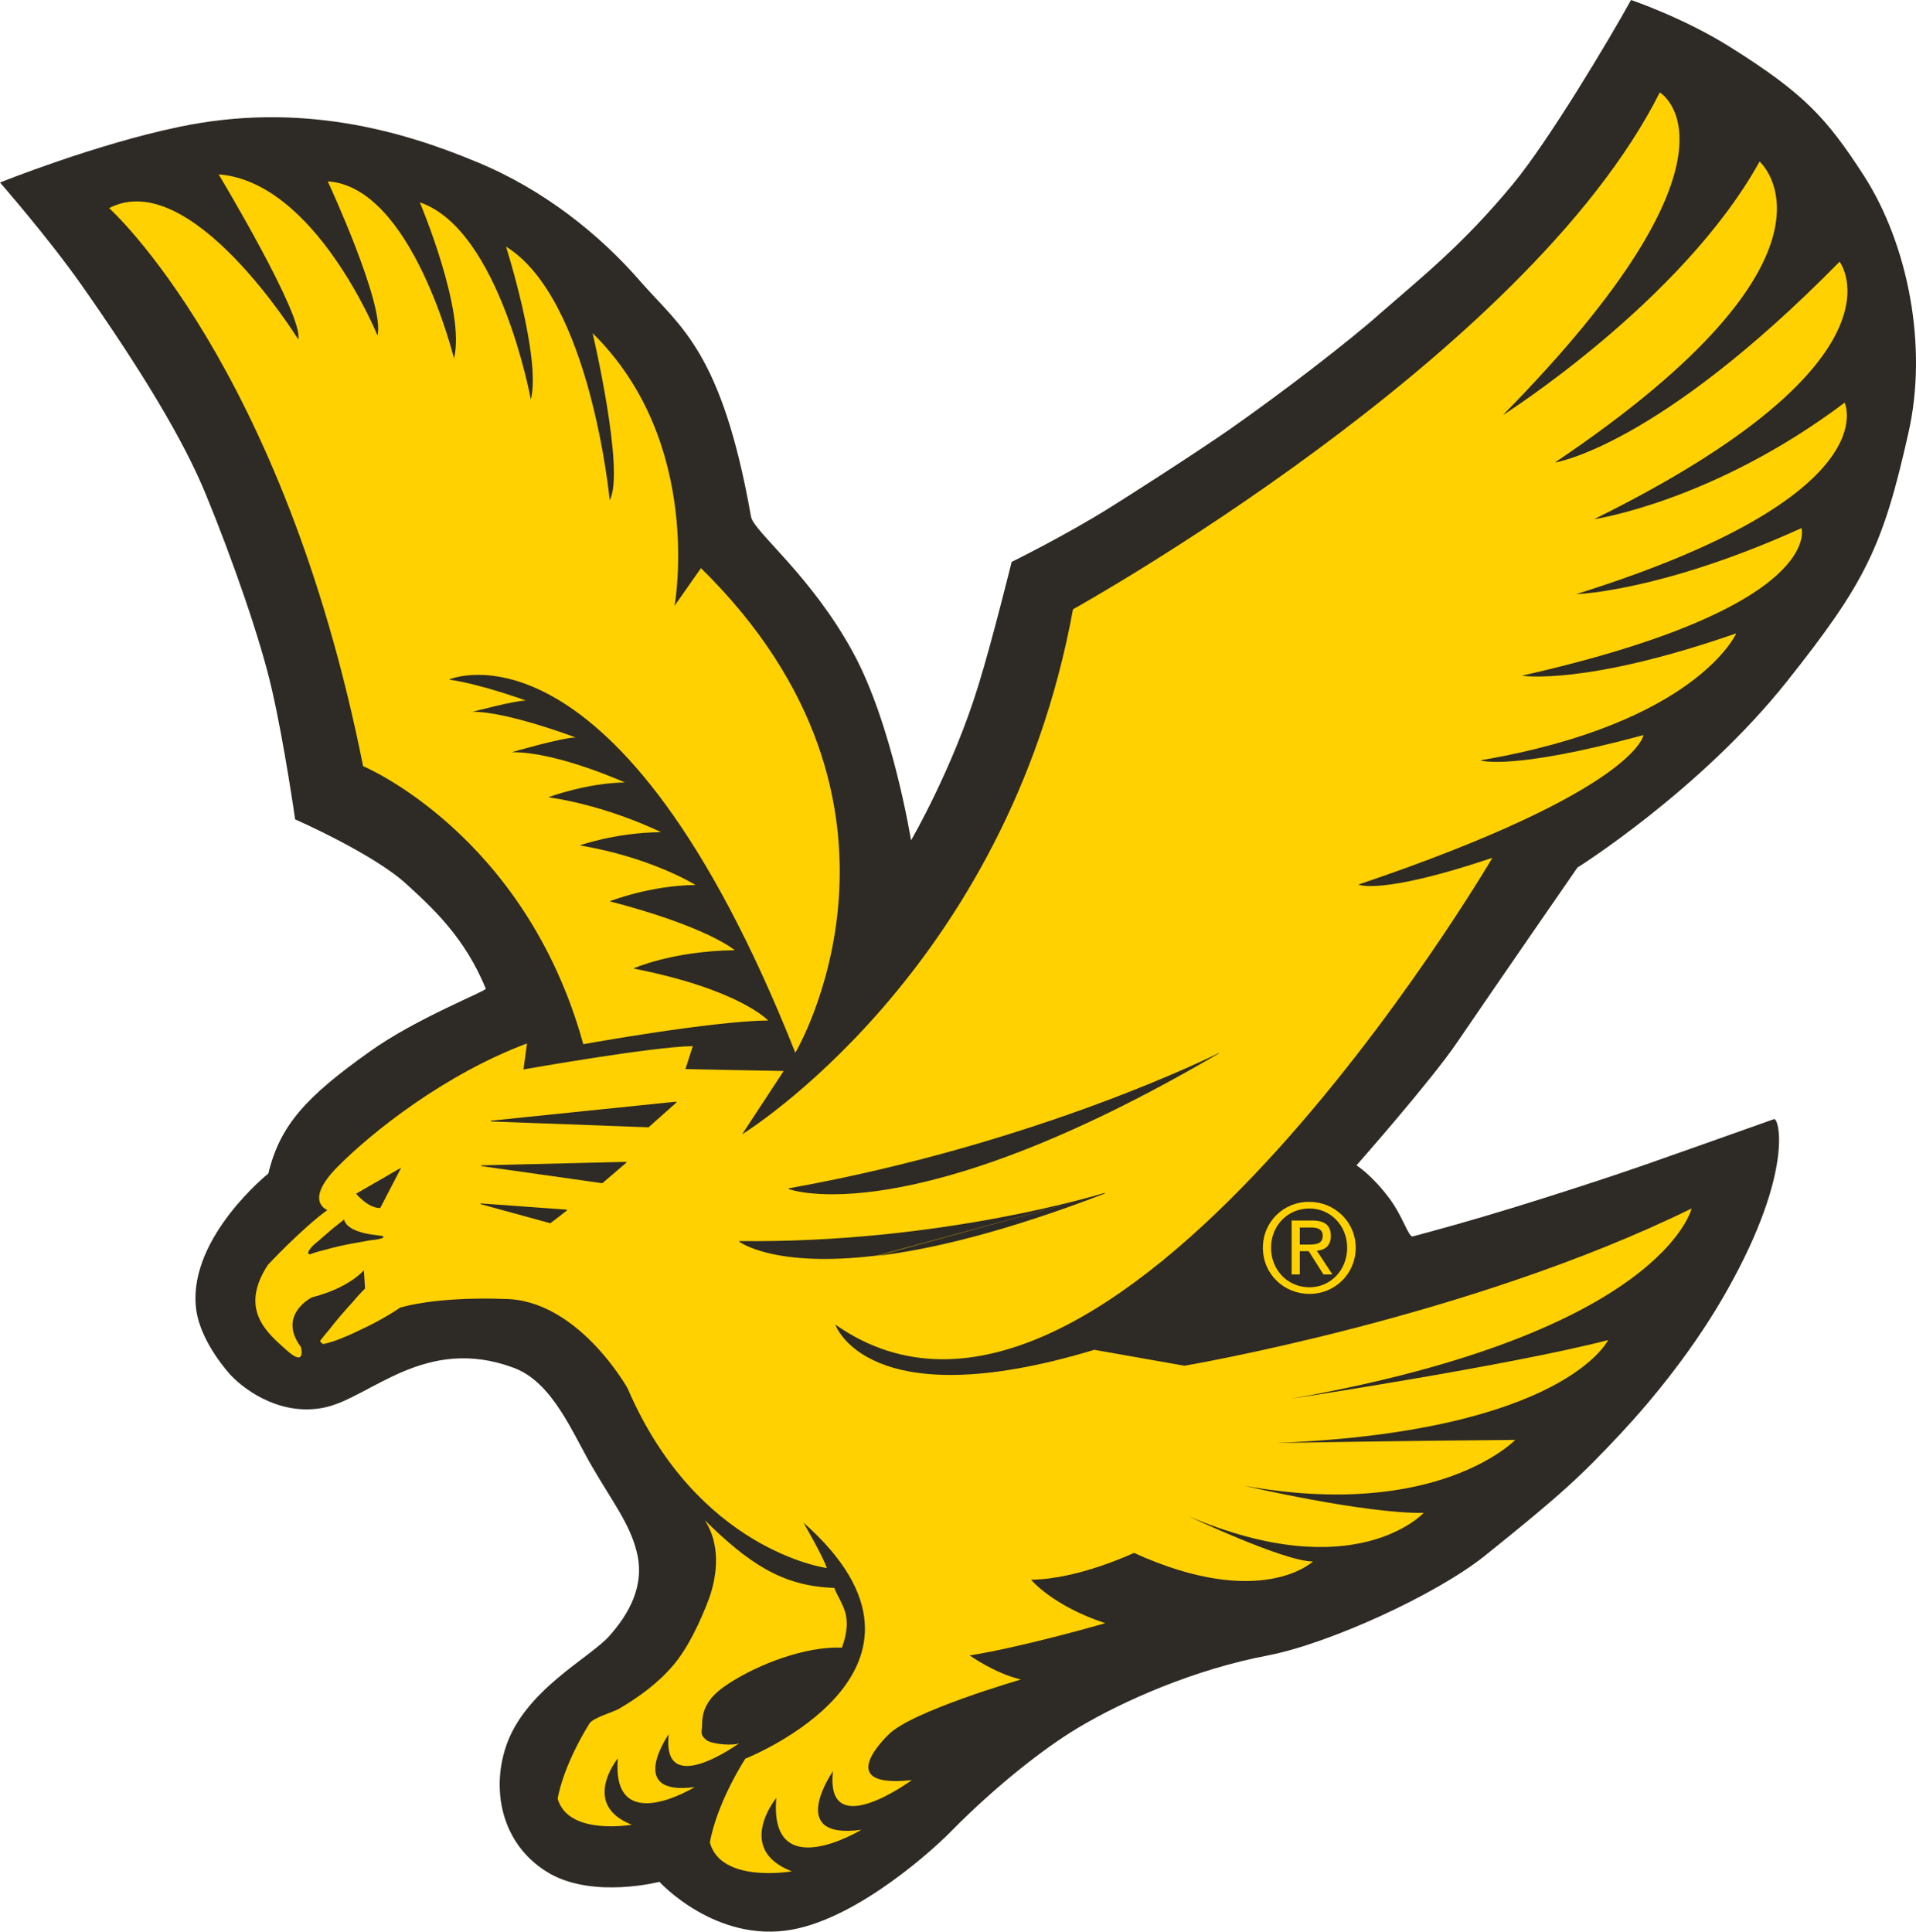 <?xml version="1.0" encoding="utf-8"?>
<svg xmlns="http://www.w3.org/2000/svg" xmlns:xlink="http://www.w3.org/1999/xlink" viewBox="0 0 493.378 497.431" id="logo"><switch transform="translate(-373.2 -166.3)"><g><path class="awst2" d="M650.7 611.3c11.7-7 30-15.1 49-18.7 15.6-3 43.3-15.6 55.9-25.7 19.8-15.9 24.6-20.4 35-31.5 8.4-9 19.3-22.4 27.5-37.1 17.1-30.5 13.2-44.3 11.9-43.8-32.2 11.4-36.2 13-57.9 19.9-11.3 3.6-21.3 6.6-35.1 10.3-1.1.3-2.5-5.1-6.1-9.9-4.6-6.1-8.4-8.4-8.4-8.4s19.4-22 26-31.8c9.4-13.8 30.9-44.9 30.9-44.9-.1.1 31.7-19.9 54-48 20.2-25.4 24.7-34.8 31.2-63.8 5.1-22.3 0-48.5-11.4-66.3-9.7-15-15.4-21.2-34.5-33.2-12.1-7.6-25.5-12.1-25.5-12.1-5.8 10.5-21.3 36.4-30.4 47.4-13 15.7-23.2 23.7-34.3 33.4-7.6 6.8-25.1 20.3-38.7 29.8-9.5 6.6-28.3 18.6-31.1 20.3-11.2 7-25 13.8-25 13.8s-5 20.3-8.5 31.6c-6.6 21.6-17.4 40.1-17.4 40.1s-4.8-29.9-15-48.5c-10.8-19.8-25.4-30.9-26.2-34.8-7.5-42.5-18.2-48.9-28.2-60.3-10.7-12.4-25.3-24.1-42.7-31.2-19-7.9-45.2-15.5-76.5-8.9-21.6 4.5-46 14.3-46 14.3s12.5 14.3 21 26.4c15.2 21.7 26.3 39.8 32.2 54.4 6.4 15.6 13.8 36.5 16.8 49.7 3.2 13.9 6 33.5 6 33.5s20.1 8.8 28.7 16.7c7 6.4 15 13.8 20.4 26.9.2.6-17.9 7.6-29.9 16.2-16.3 11.6-23.1 18.9-26.1 31.4 0 0-20.1 16.1-18.7 33.9.5 7.4 6.2 14.9 8.9 17.9 4.3 4.6 13.7 10.8 24.5 8.4 11.7-2.6 25.7-18.6 48.4-10.2 10.2 3.7 15.3 17.1 20.4 25.7 5.1 8.8 9.5 14.4 11.3 21.5 2.4 9-2.2 16.5-7 21.9-5.1 5.7-21.7 13.9-26.6 28.4-4 11.9-.8 26 11.5 32.9 11.4 6.3 28 2 28 2s14.5 15.9 34.2 12.3c17.5-3.2 37.2-21.4 41.3-25.7 11.1-11.2 23.2-20.8 32.2-26.2" fill="#2e2a25"/><path class="awst3" d="M783.7 300c82.8-40.9 63.2-66.3 63.2-66.3-47.1 47.9-73.3 51.7-73.3 51.7 79.9-53.7 52.7-77.5 52.7-77.5-20 36.1-66.1 65.3-66.1 65.3 66.6-67.7 40.4-83.1 40.4-83.1-34.4 68.4-151.1 133.1-151.1 133.1-17.1 93.5-85.2 135.2-85.2 135.2l10.7-16.3c-1.7 0-25.3-.5-25.3-.5l1.9-5.9c-10.3.1-43.6 6-43.6 6l.9-6.7c-21.3 8-40 22.9-48.8 31.8-8.8 8.9-2.6 11.1-2.6 11.1-6.6 4.8-15.3 14.1-15.3 14.1-7.6 11.6-.1 17.6 4.8 22 5.1 4.6 3.7-.8 3.7-.8-6.2-8.3 2.8-12.8 2.8-12.8 9.8-2.5 13.4-7 13.4-7l.3 4.7c-1 1-2.1 2.2-3 3.3-2.2 2.4-4.3 4.8-6.3 7.4-.8.9-1.5 1.8-2.2 2.7-.2.3.5.9.8.9 1-.2 2-.5 2.9-.8 2.1-.8 4.1-1.6 6.1-2.6 3.7-1.7 7.4-3.7 10.8-6 11-3 26.5-2.2 26.5-2.2 19.1-.1 32 23 32 23 18 41.9 51.3 46.3 51.3 46.3-.7-2.5-6-11.7-6-11.7 42.9 38-15 60.8-15 60.8-7.9 12.7-9.1 21.6-9.1 21.6 2.9 10.6 21.1 7.4 21.1 7.4-14.8-5.7-4-18.9-4-18.9-1.9 22.7 21.9 8.2 21.9 8.2-19.7 2.7-7.3-15.1-7.3-15.1-2.1 18.8 20.3 2.3 20.3 2.3-21 2.3-6-11.7-6-11.7 5.8-6 34.1-14.2 34.1-14.2-6.8-1.6-13.2-6.2-13.2-6.2 13.9-2.2 34.9-8.3 34.9-8.3-13.6-4.5-19.1-11.2-19.1-11.2 12.2-.1 26.5-6.9 26.5-6.9 32.8 14.9 46.1 2.2 46.1 2.2-7.3.1-32.4-11.8-32.4-11.8 43.2 18.6 60.9-.7 60.9-.7-15.5.2-46.2-7-46.2-7 49.7 9 69.8-11.8 69.8-11.8-27.6.2-61.5.8-61.5.8 74.2-3 85.4-26.5 85.4-26.5-25.6 6.6-81.7 15.1-81.7 15.1 95.8-16.9 103.2-49 103.2-49-57.2 28.1-130.6 40.5-130.6 40.5l-23.2-4.1c-58.6 17.7-66.7-6.5-66.7-6.5 69.9 49.1 169.2-120.2 169.2-120.2-28.8 9.7-34.5 6.9-34.5 6.9 71.7-24.3 73.4-38.5 73.4-38.5-34.4 9.3-42 6.5-42 6.5 55.7-9.5 65.9-32.7 65.9-32.7-39.1 13.6-55.2 10.9-55.2 10.9 78.3-17.7 72-38 72-38-36.2 16.4-58 17-58 17 80.7-25.3 69.1-49.3 69.1-49.3-33.9 25.5-64.5 30-64.5 30M471.4 485.2c-.9.3-1.9.4-2.9.5-1.7.3-3.3.6-5 .9-2.1.4-4.3.9-6.4 1.5-1.2.3-2.4.6-3.5 1-.3.1-.8.4-1 0v-.1c-.1-.2.1-.6.2-.7.5-.8 1.2-1.5 2-2.1 1-.9 2-1.7 3-2.6.9-.8 1.8-1.5 2.8-2.3.2-.2 1.2-.8 1.2-1.1 0 0-.1 3.1 7.7 4.1.5.1 1 .1 1.6.2.2 0 .6.1.8.2.1.4-.2.4-.5.5m-.3-7.8c-3.2 0-6.2-3.7-6.2-3.7l11.6-6.7-5.4 10.4zm48.1.6s-4.2 3.3-4.3 3.3l-17.9-4.9-.1-.1.1-.1 22.1 1.6.1.1v.1zm15.3-12.3l-6.2 5.3-31.1-4.4-.1-.1.1-.1 37.2-.9h.1v.2zm12.9-15.5l-7.2 6.4-40.5-1.5-.1-.1v-.1l47.7-4.9.1.1v.1zm51.8 39.4c-26.7 3.3-35.6-3.5-35.7-3.6l.1-.1c52.3.6 93.6-12.3 94-12.4h.1s0 .2-.1.2m0 0c-25.3 9.7-44.3 14.3-58.4 16m87.8-52.1c-79.5 46.6-110.4 35-110.7 34.9v-.1l.1-.1c64.2-11.5 110.2-34.6 110.6-34.8h.1v.1z" fill="#ffd100"/><path class="awst3" d="M545.4 612.9c-1.9 17 18.3 2.2 18.3 2.2-1.3.9-7.2.4-8.6-.7-1.8-1.5-1.1-2.1-1.1-4.1 0-5 2.9-7.9 6.9-10.5 7.7-5 19.8-9.6 29.1-9.2 3-8.4-.1-10.8-2-15.4-13.4-.4-22.1-6.4-33.3-17.4 3.9 6 3.4 13.6 1.1 20.1-2.1 5.6-5.4 12.8-9.3 17.3-3.9 4.6-8.9 8.2-14 11.2-1.5.8-6.6 2.3-7.5 3.7-7.1 11.5-8.2 19.4-8.2 19.4 2.7 9.6 19.1 6.7 19.1 6.7-13.3-5.2-3.6-17.1-3.6-17.1-1.7 20.6 19.8 7.4 19.8 7.4-17.9 2.4-6.7-13.6-6.7-13.6M523.4 435.2s33.2-6 47.6-6.1c0 0-7.3-8-34.7-13.4 0 0 10-4.5 26.1-4.7 0 0-6.8-6-32.2-12.6 0 0 10.4-4.1 22.1-4.2 0 0-11.3-7.1-29.8-10.2 0 0 9.2-3.3 20.9-3.4 0 0-13.3-6.7-29-9 0 0 10-3.7 19.7-3.8 0 0-17.4-7.9-29.1-7.8 0 0 12.7-3.7 16.4-3.8 0 0-17.7-6.7-26.5-6.6 0 0 10.9-2.9 13.7-2.9 0 0-11.4-4.2-19.8-5.4 0 0 43.4-19.3 89.2 96.1 0 0 37.9-63.7-24.3-124.8l-6.8 9.7s7.7-41.9-21.1-70.2c0 0 8.4 35.7 4.4 43 0 0-4.9-51.8-26.7-65.3 0 0 9.1 28.6 6.4 39.4 0 0-8-43.8-28.6-50.8 0 0 11.9 28.1 8.8 40.2 0 0-10.8-44.2-32.5-45.6 0 0 14.8 31.9 12.8 39.7 0 0-16-39.6-40.9-41.5 0 0 22 36.6 20.5 42.5 0 0-27.7-44.8-48.7-33.8 0 0 44.7 40 65.4 143.7-.2-.1 41.7 17.3 56.7 71.6M698.4 487.6c0 6.8 5.4 11.9 12 11.9 6.5 0 11.9-5.1 11.9-11.9 0-6.7-5.5-11.8-11.9-11.8-6.6-.1-12 5.1-12 11.8m21.7 0c0 5.8-4.3 10.2-9.7 10.2-5.6 0-9.9-4.4-9.9-10.2 0-5.7 4.3-10.1 9.9-10.1 5.4 0 9.7 4.4 9.7 10.1" fill="#ffd100"/><path class="awst3" d="M705.7 494.5h2.2v-6h2.3l3.8 6h2.3l-4-6.1c2.1-.2 3.6-1.3 3.6-3.8 0-2.7-1.5-4-4.8-4h-5.3v13.9zm2.2-12.1h2.9c1.4 0 3 .3 3 2.1 0 2.2-1.8 2.3-3.7 2.3h-2.2v-4.4z" fill="#ffd100"/></g></switch></svg>